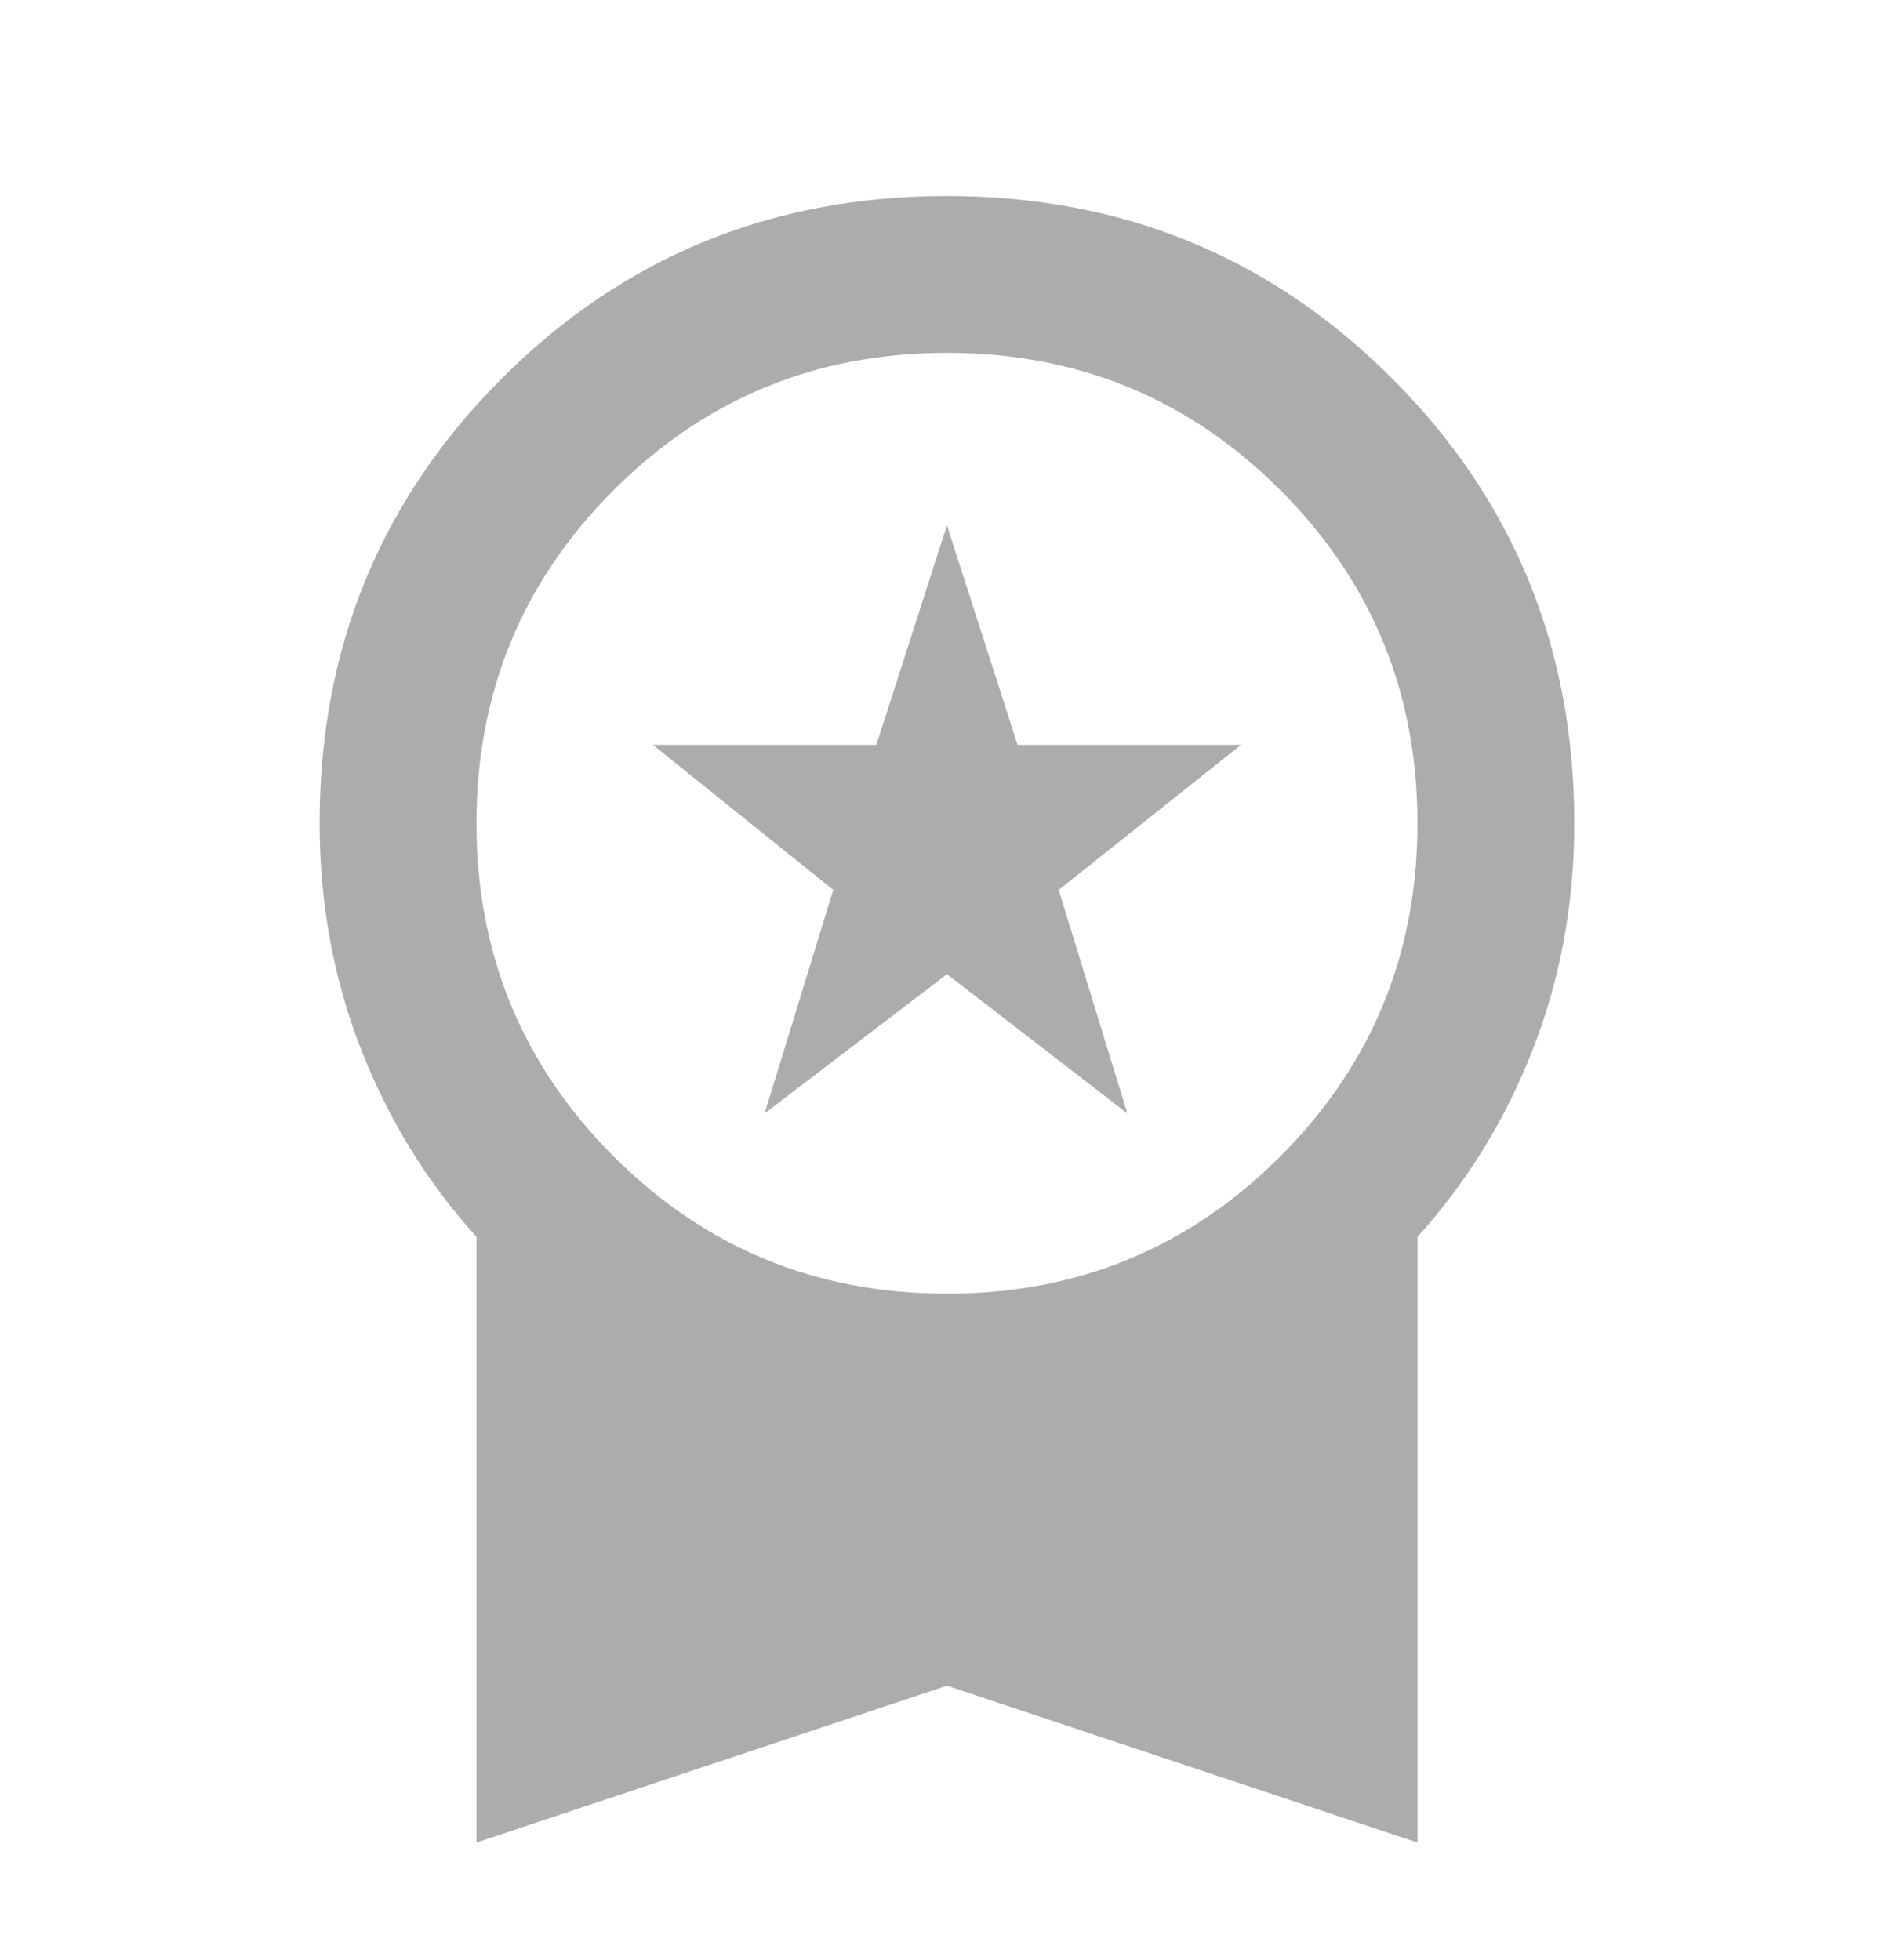 <svg width="24" height="25" viewBox="0 0 24 25" fill="none" xmlns="http://www.w3.org/2000/svg">
<g clip-path="url(#clip0_7_1696)">
<mask id="mask0_7_1696" style="mask-type:alpha" maskUnits="userSpaceOnUse" x="0" y="0" width="25" height="25">
<rect x="0.076" y="0.5" width="24" height="24" fill="#D9D9D9"/>
</mask>
<g mask="url(#mask0_7_1696)">
<path d="M9.751 14.2L10.626 11.35L8.326 9.5H11.176L12.076 6.7L12.976 9.5H15.826L13.501 11.35L14.376 14.2L12.076 12.425L9.751 14.2ZM6.076 23.5V15.775C5.443 15.075 4.951 14.275 4.601 13.375C4.251 12.475 4.076 11.517 4.076 10.5C4.076 8.267 4.851 6.375 6.401 4.825C7.951 3.275 9.843 2.5 12.076 2.5C14.309 2.5 16.201 3.275 17.751 4.825C19.301 6.375 20.076 8.267 20.076 10.5C20.076 11.517 19.901 12.475 19.551 13.375C19.201 14.275 18.709 15.075 18.076 15.775V23.5L12.076 21.5L6.076 23.5ZM12.076 16.5C13.743 16.5 15.159 15.917 16.326 14.75C17.493 13.583 18.076 12.167 18.076 10.5C18.076 8.833 17.493 7.417 16.326 6.25C15.159 5.083 13.743 4.5 12.076 4.5C10.409 4.5 8.993 5.083 7.826 6.25C6.66 7.417 6.076 8.833 6.076 10.5C6.076 12.167 6.66 13.583 7.826 14.75C8.993 15.917 10.409 16.5 12.076 16.5Z" fill="#ABACAD"/>
</g>
</g>
<defs>
<clipPath id="clip0_7_1696">
<rect width="24" height="24" fill="white" transform="translate(0 0.5)"/>
</clipPath>
</defs>
</svg>
